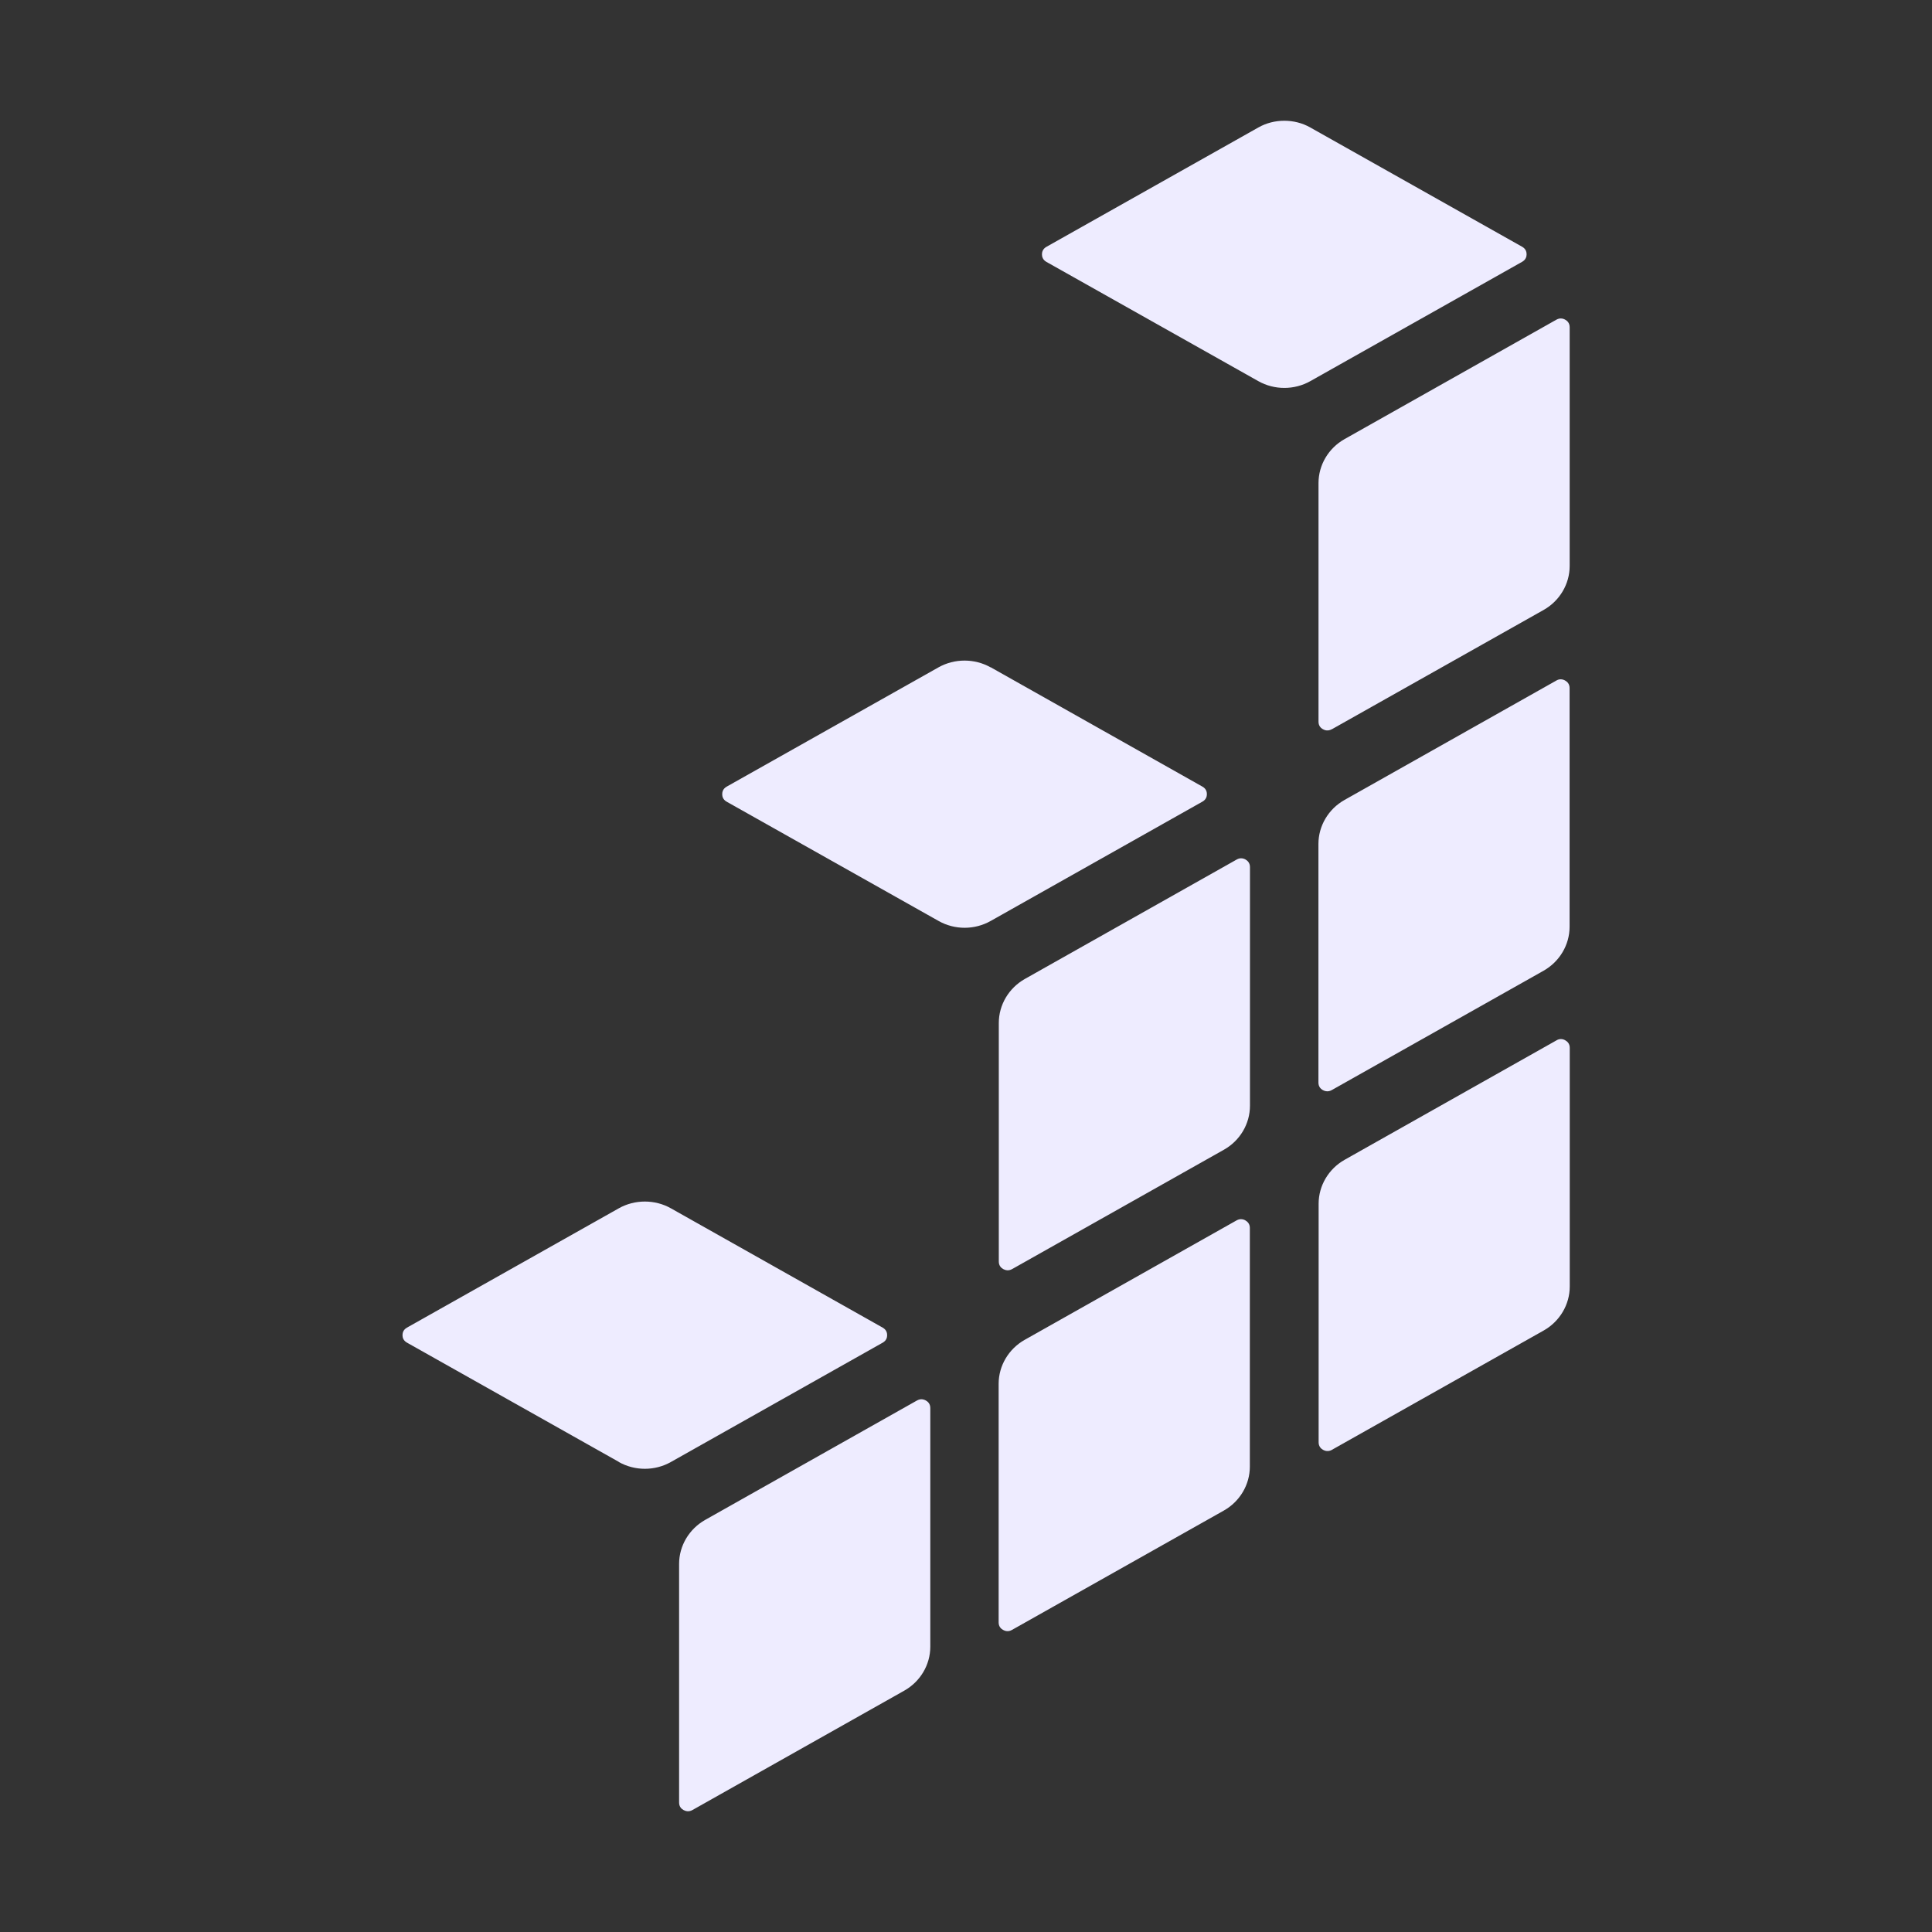 <svg width="48" height="48" viewBox="0 0 48 48" fill="none" xmlns="http://www.w3.org/2000/svg">
<rect x="0" y="0" width="48" height="48" fill="#333333" stroke="none"/>
<path d="M16.982 44.97C16.931 44.942 16.872 44.887 16.872 44.783V38.855C16.872 38.406 17.12 37.988 17.519 37.762L22.782 34.795C22.822 34.773 22.86 34.764 22.892 34.764C22.935 34.764 22.973 34.779 23.003 34.795C23.054 34.823 23.113 34.879 23.113 34.982V40.912C23.113 41.362 22.865 41.779 22.466 42.004L17.203 44.97C17.112 45.021 17.033 44.997 16.982 44.97ZM15.374 36.323C15.774 36.548 16.269 36.548 16.668 36.323L21.931 33.358C22.022 33.306 22.041 33.229 22.041 33.172C22.041 33.115 22.022 33.037 21.931 32.985L16.668 30.02C16.47 29.908 16.244 29.852 16.021 29.852C15.798 29.852 15.573 29.908 15.374 30.02L10.11 32.985C10.019 33.037 10 33.115 10 33.172C10 33.229 10.019 33.306 10.112 33.358L15.376 36.321L15.374 36.323ZM25.146 31.53L30.409 28.564C30.808 28.339 31.055 27.921 31.055 27.472V21.542C31.055 21.439 30.995 21.383 30.946 21.355C30.918 21.339 30.88 21.324 30.834 21.324C30.8 21.324 30.764 21.333 30.725 21.355L25.462 24.322C25.063 24.548 24.815 24.966 24.815 25.415V31.343C24.815 31.447 24.875 31.502 24.925 31.53C24.976 31.557 25.055 31.581 25.146 31.53ZM24.611 16.58C24.412 16.468 24.187 16.412 23.964 16.412C23.741 16.412 23.516 16.468 23.317 16.58L18.052 19.545C17.962 19.597 17.943 19.674 17.943 19.732C17.943 19.789 17.962 19.866 18.054 19.918L23.319 22.881C23.718 23.107 24.213 23.107 24.613 22.881L29.875 19.916C29.966 19.865 29.985 19.785 29.985 19.73C29.985 19.674 29.966 19.595 29.875 19.544L24.613 16.578L24.611 16.58ZM25.142 40.495L30.405 37.53C30.804 37.305 31.052 36.886 31.052 36.438V30.507C31.052 30.404 30.991 30.349 30.942 30.321C30.914 30.304 30.876 30.29 30.831 30.29C30.797 30.29 30.761 30.299 30.721 30.321L25.458 33.288C25.059 33.513 24.811 33.932 24.811 34.38V40.309C24.811 40.412 24.872 40.468 24.921 40.495C24.972 40.523 25.051 40.547 25.142 40.495ZM33.088 18.119L38.351 15.154C38.75 14.929 38.998 14.51 38.998 14.062V8.13C38.998 8.026 38.938 7.971 38.888 7.943C38.86 7.927 38.822 7.912 38.777 7.912C38.743 7.912 38.707 7.921 38.667 7.943L33.404 10.91C33.005 11.135 32.758 11.554 32.758 12.002V17.931C32.758 18.034 32.818 18.09 32.867 18.117C32.916 18.145 32.996 18.169 33.088 18.117V18.119ZM32.555 3.168C32.357 3.055 32.132 3 31.908 3C31.685 3 31.46 3.055 31.262 3.168L25.997 6.133C25.906 6.185 25.887 6.264 25.887 6.319C25.887 6.375 25.906 6.454 25.997 6.506L31.262 9.469C31.661 9.694 32.156 9.694 32.555 9.469L37.818 6.504C37.909 6.452 37.928 6.375 37.928 6.318C37.928 6.26 37.909 6.183 37.818 6.131L32.555 3.168ZM33.087 27.083L38.349 24.118C38.748 23.892 38.996 23.474 38.996 23.025V17.095C38.996 16.992 38.936 16.936 38.887 16.909C38.858 16.892 38.82 16.877 38.775 16.877C38.741 16.877 38.705 16.885 38.665 16.909L33.402 19.876C33.003 20.101 32.756 20.52 32.756 20.968V26.896C32.756 27 32.816 27.055 32.865 27.083C32.914 27.11 32.996 27.134 33.087 27.083ZM33.09 36.021L38.353 33.056C38.752 32.83 39 32.411 39 31.963V26.033C39 25.93 38.94 25.874 38.89 25.847C38.862 25.83 38.824 25.815 38.781 25.815C38.747 25.815 38.709 25.823 38.671 25.847L33.408 28.814C33.009 29.039 32.761 29.457 32.761 29.906V35.834C32.761 35.938 32.822 35.993 32.871 36.021C32.92 36.048 33 36.072 33.092 36.021H33.09Z" fill="#EEECFF"/>
</svg>
